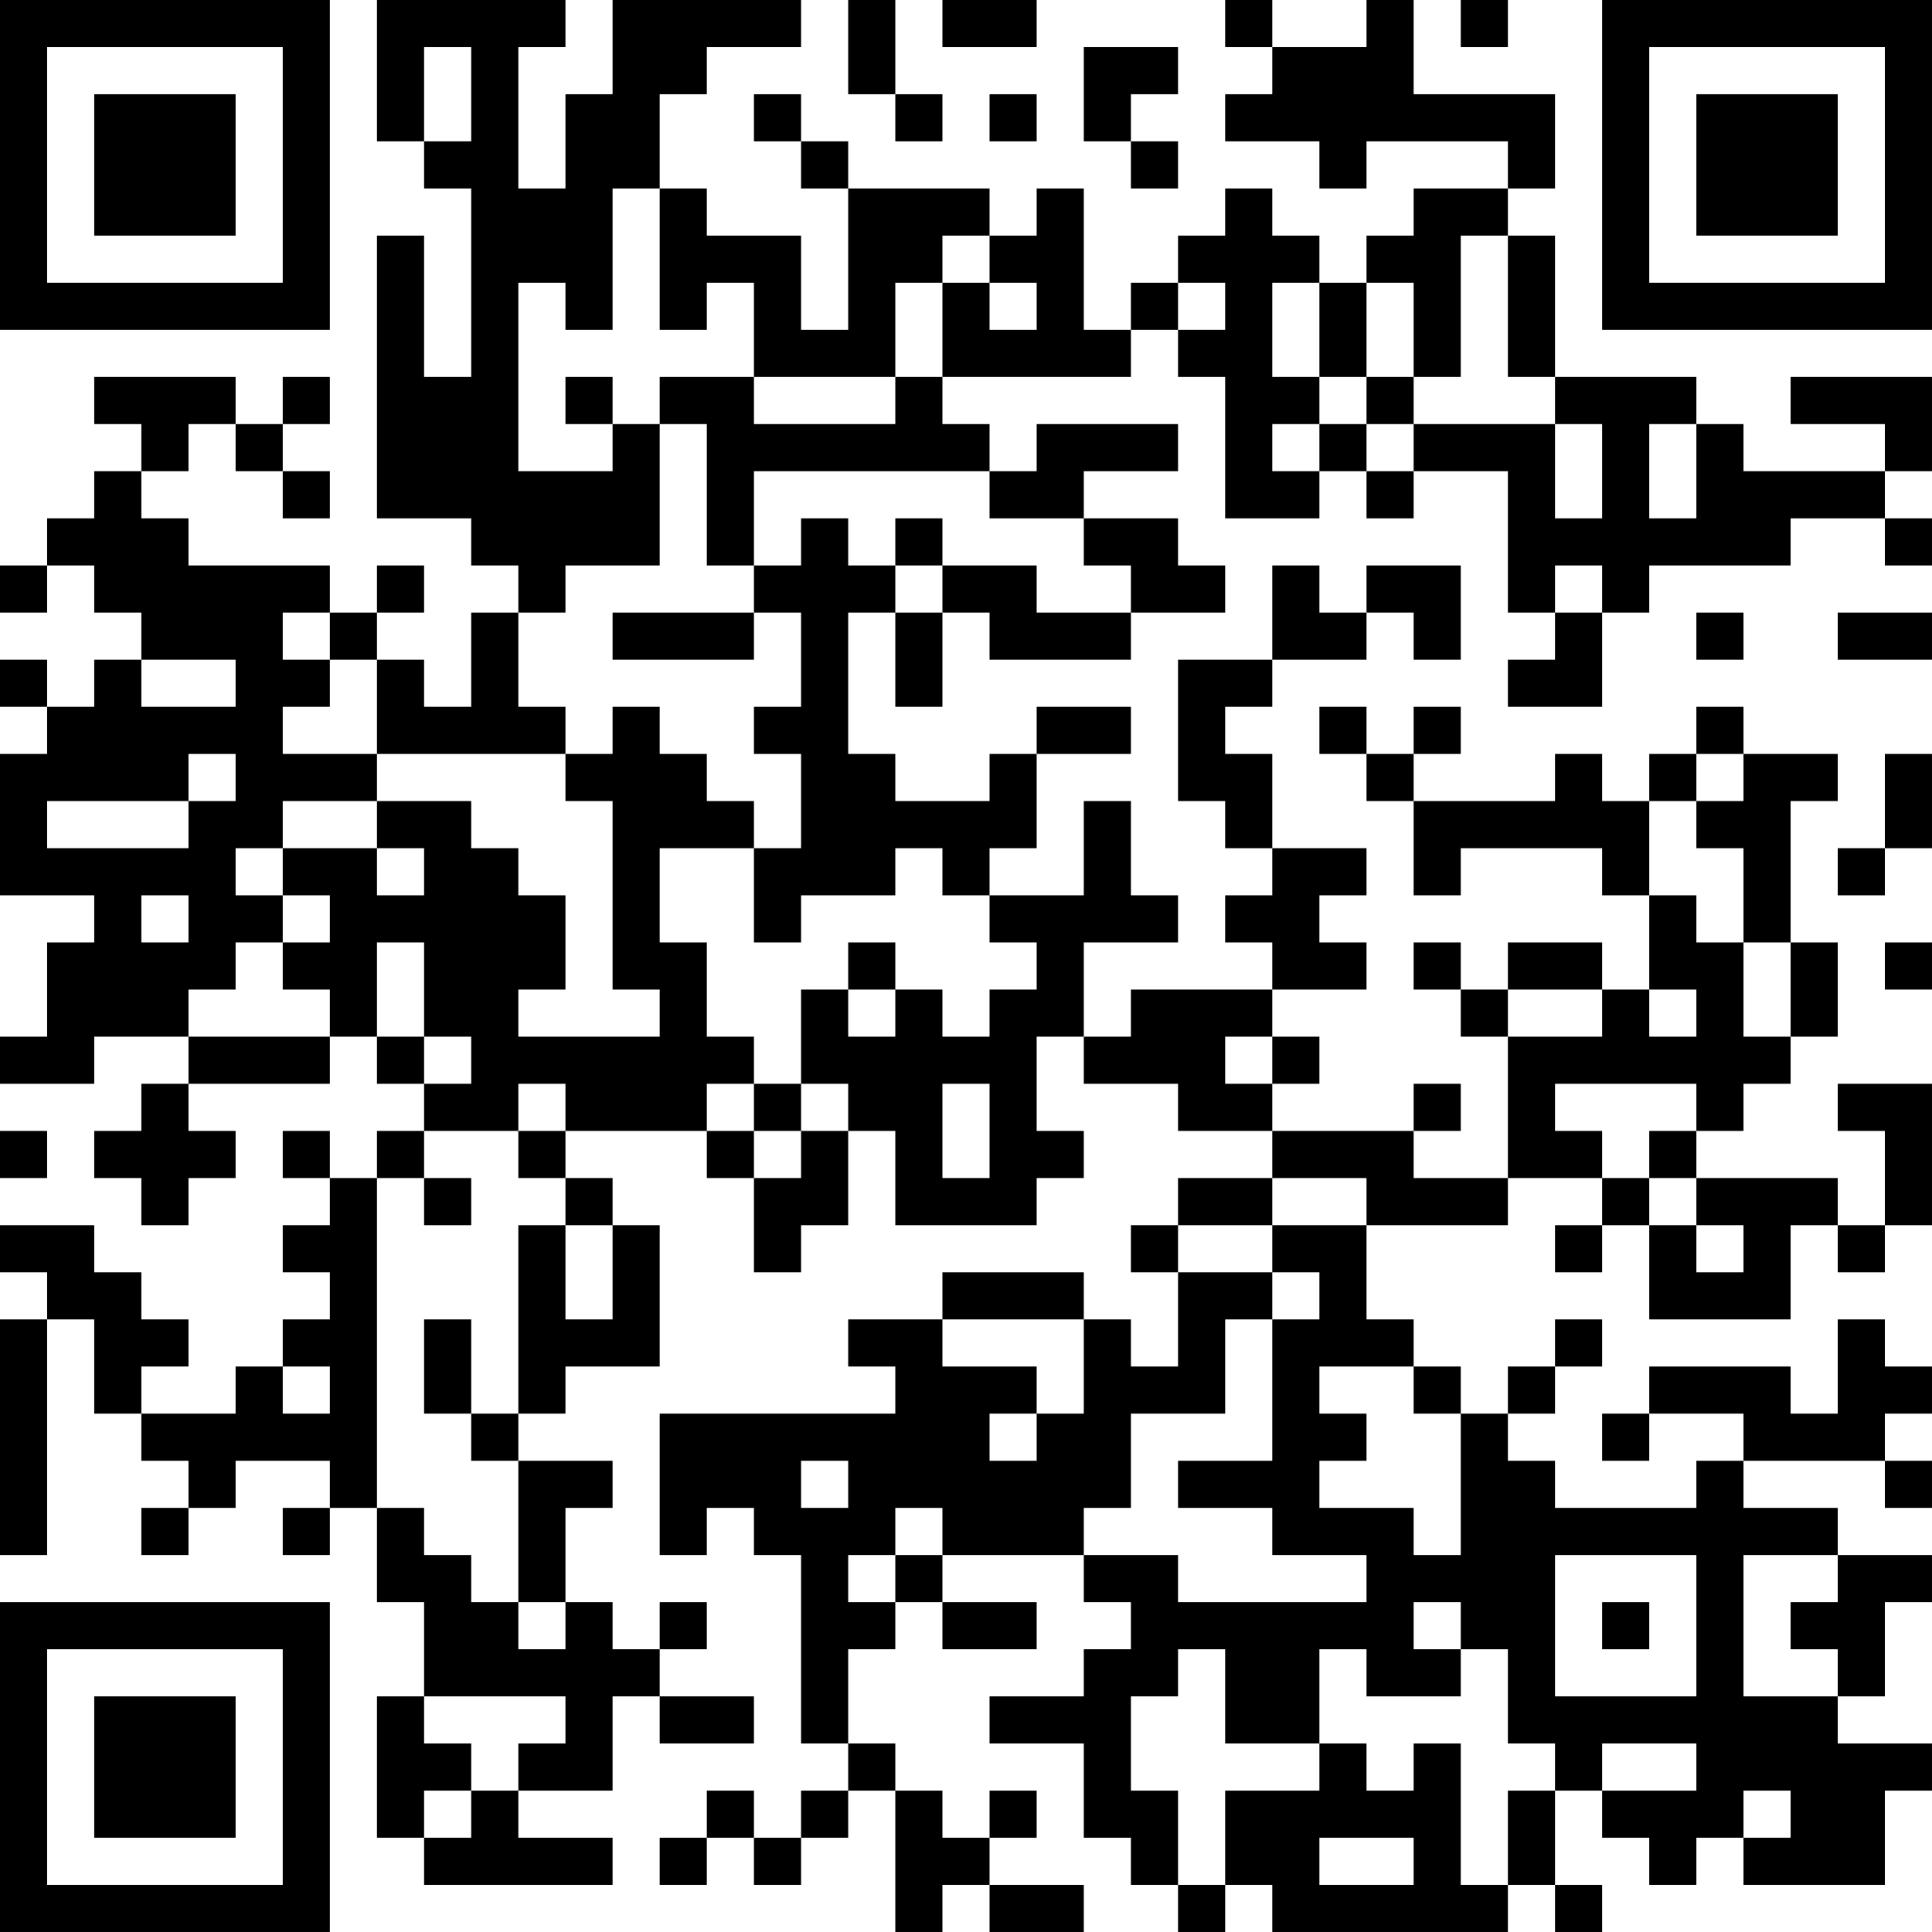 <?xml version="1.0" encoding="UTF-8"?>
<svg xmlns="http://www.w3.org/2000/svg" version="1.1" width="200" height="200" viewBox="0 0 200 200"><rect x="0" y="0" width="200" height="200" fill="#ffffff"/><g transform="scale(4.878)"><g transform="translate(0,0)"><path fill-rule="evenodd" d="M8 0L8 3L9 3L9 4L10 4L10 8L9 8L9 5L8 5L8 11L10 11L10 12L11 12L11 13L10 13L10 15L9 15L9 14L8 14L8 13L9 13L9 12L8 12L8 13L7 13L7 12L4 12L4 11L3 11L3 10L4 10L4 9L5 9L5 10L6 10L6 11L7 11L7 10L6 10L6 9L7 9L7 8L6 8L6 9L5 9L5 8L2 8L2 9L3 9L3 10L2 10L2 11L1 11L1 12L0 12L0 13L1 13L1 12L2 12L2 13L3 13L3 14L2 14L2 15L1 15L1 14L0 14L0 15L1 15L1 16L0 16L0 19L2 19L2 20L1 20L1 22L0 22L0 23L2 23L2 22L4 22L4 23L3 23L3 24L2 24L2 25L3 25L3 26L4 26L4 25L5 25L5 24L4 24L4 23L7 23L7 22L8 22L8 23L9 23L9 24L8 24L8 25L7 25L7 24L6 24L6 25L7 25L7 26L6 26L6 27L7 27L7 28L6 28L6 29L5 29L5 30L3 30L3 29L4 29L4 28L3 28L3 27L2 27L2 26L0 26L0 27L1 27L1 28L0 28L0 33L1 33L1 28L2 28L2 30L3 30L3 31L4 31L4 32L3 32L3 33L4 33L4 32L5 32L5 31L7 31L7 32L6 32L6 33L7 33L7 32L8 32L8 34L9 34L9 36L8 36L8 39L9 39L9 40L13 40L13 39L11 39L11 38L13 38L13 36L14 36L14 37L16 37L16 36L14 36L14 35L15 35L15 34L14 34L14 35L13 35L13 34L12 34L12 32L13 32L13 31L11 31L11 30L12 30L12 29L14 29L14 26L13 26L13 25L12 25L12 24L15 24L15 25L16 25L16 27L17 27L17 26L18 26L18 24L19 24L19 26L22 26L22 25L23 25L23 24L22 24L22 22L23 22L23 23L25 23L25 24L27 24L27 25L25 25L25 26L24 26L24 27L25 27L25 29L24 29L24 28L23 28L23 27L20 27L20 28L18 28L18 29L19 29L19 30L14 30L14 33L15 33L15 32L16 32L16 33L17 33L17 37L18 37L18 38L17 38L17 39L16 39L16 38L15 38L15 39L14 39L14 40L15 40L15 39L16 39L16 40L17 40L17 39L18 39L18 38L19 38L19 41L20 41L20 40L21 40L21 41L23 41L23 40L21 40L21 39L22 39L22 38L21 38L21 39L20 39L20 38L19 38L19 37L18 37L18 35L19 35L19 34L20 34L20 35L22 35L22 34L20 34L20 33L23 33L23 34L24 34L24 35L23 35L23 36L21 36L21 37L23 37L23 39L24 39L24 40L25 40L25 41L26 41L26 40L27 40L27 41L32 41L32 40L33 40L33 41L34 41L34 40L33 40L33 38L34 38L34 39L35 39L35 40L36 40L36 39L37 39L37 40L40 40L40 38L41 38L41 37L39 37L39 36L40 36L40 34L41 34L41 33L39 33L39 32L37 32L37 31L40 31L40 32L41 32L41 31L40 31L40 30L41 30L41 29L40 29L40 28L39 28L39 30L38 30L38 29L35 29L35 30L34 30L34 31L35 31L35 30L37 30L37 31L36 31L36 32L33 32L33 31L32 31L32 30L33 30L33 29L34 29L34 28L33 28L33 29L32 29L32 30L31 30L31 29L30 29L30 28L29 28L29 26L32 26L32 25L34 25L34 26L33 26L33 27L34 27L34 26L35 26L35 28L38 28L38 26L39 26L39 27L40 27L40 26L41 26L41 23L39 23L39 24L40 24L40 26L39 26L39 25L36 25L36 24L37 24L37 23L38 23L38 22L39 22L39 20L38 20L38 17L39 17L39 16L37 16L37 15L36 15L36 16L35 16L35 17L34 17L34 16L33 16L33 17L30 17L30 16L31 16L31 15L30 15L30 16L29 16L29 15L28 15L28 16L29 16L29 17L30 17L30 19L31 19L31 18L34 18L34 19L35 19L35 21L34 21L34 20L32 20L32 21L31 21L31 20L30 20L30 21L31 21L31 22L32 22L32 25L30 25L30 24L31 24L31 23L30 23L30 24L27 24L27 23L28 23L28 22L27 22L27 21L29 21L29 20L28 20L28 19L29 19L29 18L27 18L27 16L26 16L26 15L27 15L27 14L29 14L29 13L30 13L30 14L31 14L31 12L29 12L29 13L28 13L28 12L27 12L27 14L25 14L25 17L26 17L26 18L27 18L27 19L26 19L26 20L27 20L27 21L24 21L24 22L23 22L23 20L25 20L25 19L24 19L24 17L23 17L23 19L21 19L21 18L22 18L22 16L24 16L24 15L22 15L22 16L21 16L21 17L19 17L19 16L18 16L18 13L19 13L19 15L20 15L20 13L21 13L21 14L24 14L24 13L26 13L26 12L25 12L25 11L23 11L23 10L25 10L25 9L22 9L22 10L21 10L21 9L20 9L20 8L24 8L24 7L25 7L25 8L26 8L26 11L28 11L28 10L29 10L29 11L30 11L30 10L32 10L32 13L33 13L33 14L32 14L32 15L34 15L34 13L35 13L35 12L38 12L38 11L40 11L40 12L41 12L41 11L40 11L40 10L41 10L41 8L38 8L38 9L40 9L40 10L37 10L37 9L36 9L36 8L33 8L33 5L32 5L32 4L33 4L33 2L30 2L30 0L29 0L29 1L27 1L27 0L26 0L26 1L27 1L27 2L26 2L26 3L28 3L28 4L29 4L29 3L32 3L32 4L30 4L30 5L29 5L29 6L28 6L28 5L27 5L27 4L26 4L26 5L25 5L25 6L24 6L24 7L23 7L23 4L22 4L22 5L21 5L21 4L18 4L18 3L17 3L17 2L16 2L16 3L17 3L17 4L18 4L18 7L17 7L17 5L15 5L15 4L14 4L14 2L15 2L15 1L17 1L17 0L13 0L13 2L12 2L12 4L11 4L11 1L12 1L12 0ZM18 0L18 2L19 2L19 3L20 3L20 2L19 2L19 0ZM20 0L20 1L22 1L22 0ZM31 0L31 1L32 1L32 0ZM9 1L9 3L10 3L10 1ZM23 1L23 3L24 3L24 4L25 4L25 3L24 3L24 2L25 2L25 1ZM21 2L21 3L22 3L22 2ZM13 4L13 7L12 7L12 6L11 6L11 10L13 10L13 9L14 9L14 12L12 12L12 13L11 13L11 15L12 15L12 16L8 16L8 14L7 14L7 13L6 13L6 14L7 14L7 15L6 15L6 16L8 16L8 17L6 17L6 18L5 18L5 19L6 19L6 20L5 20L5 21L4 21L4 22L7 22L7 21L6 21L6 20L7 20L7 19L6 19L6 18L8 18L8 19L9 19L9 18L8 18L8 17L10 17L10 18L11 18L11 19L12 19L12 21L11 21L11 22L14 22L14 21L13 21L13 17L12 17L12 16L13 16L13 15L14 15L14 16L15 16L15 17L16 17L16 18L14 18L14 20L15 20L15 22L16 22L16 23L15 23L15 24L16 24L16 25L17 25L17 24L18 24L18 23L17 23L17 21L18 21L18 22L19 22L19 21L20 21L20 22L21 22L21 21L22 21L22 20L21 20L21 19L20 19L20 18L19 18L19 19L17 19L17 20L16 20L16 18L17 18L17 16L16 16L16 15L17 15L17 13L16 13L16 12L17 12L17 11L18 11L18 12L19 12L19 13L20 13L20 12L22 12L22 13L24 13L24 12L23 12L23 11L21 11L21 10L16 10L16 12L15 12L15 9L14 9L14 8L16 8L16 9L19 9L19 8L20 8L20 6L21 6L21 7L22 7L22 6L21 6L21 5L20 5L20 6L19 6L19 8L16 8L16 6L15 6L15 7L14 7L14 4ZM31 5L31 8L30 8L30 6L29 6L29 8L28 8L28 6L27 6L27 8L28 8L28 9L27 9L27 10L28 10L28 9L29 9L29 10L30 10L30 9L33 9L33 11L34 11L34 9L33 9L33 8L32 8L32 5ZM25 6L25 7L26 7L26 6ZM12 8L12 9L13 9L13 8ZM29 8L29 9L30 9L30 8ZM35 9L35 11L36 11L36 9ZM19 11L19 12L20 12L20 11ZM33 12L33 13L34 13L34 12ZM13 13L13 14L16 14L16 13ZM36 13L36 14L37 14L37 13ZM39 13L39 14L41 14L41 13ZM3 14L3 15L5 15L5 14ZM4 16L4 17L1 17L1 18L4 18L4 17L5 17L5 16ZM36 16L36 17L35 17L35 19L36 19L36 20L37 20L37 22L38 22L38 20L37 20L37 18L36 18L36 17L37 17L37 16ZM40 16L40 18L39 18L39 19L40 19L40 18L41 18L41 16ZM3 19L3 20L4 20L4 19ZM8 20L8 22L9 22L9 23L10 23L10 22L9 22L9 20ZM18 20L18 21L19 21L19 20ZM40 20L40 21L41 21L41 20ZM32 21L32 22L34 22L34 21ZM35 21L35 22L36 22L36 21ZM26 22L26 23L27 23L27 22ZM11 23L11 24L9 24L9 25L8 25L8 32L9 32L9 33L10 33L10 34L11 34L11 35L12 35L12 34L11 34L11 31L10 31L10 30L11 30L11 26L12 26L12 28L13 28L13 26L12 26L12 25L11 25L11 24L12 24L12 23ZM16 23L16 24L17 24L17 23ZM20 23L20 25L21 25L21 23ZM33 23L33 24L34 24L34 25L35 25L35 26L36 26L36 27L37 27L37 26L36 26L36 25L35 25L35 24L36 24L36 23ZM0 24L0 25L1 25L1 24ZM9 25L9 26L10 26L10 25ZM27 25L27 26L25 26L25 27L27 27L27 28L26 28L26 30L24 30L24 32L23 32L23 33L25 33L25 34L29 34L29 33L27 33L27 32L25 32L25 31L27 31L27 28L28 28L28 27L27 27L27 26L29 26L29 25ZM9 28L9 30L10 30L10 28ZM20 28L20 29L22 29L22 30L21 30L21 31L22 31L22 30L23 30L23 28ZM6 29L6 30L7 30L7 29ZM28 29L28 30L29 30L29 31L28 31L28 32L30 32L30 33L31 33L31 30L30 30L30 29ZM17 31L17 32L18 32L18 31ZM19 32L19 33L18 33L18 34L19 34L19 33L20 33L20 32ZM33 33L33 36L36 36L36 33ZM37 33L37 36L39 36L39 35L38 35L38 34L39 34L39 33ZM30 34L30 35L31 35L31 36L29 36L29 35L28 35L28 37L26 37L26 35L25 35L25 36L24 36L24 38L25 38L25 40L26 40L26 38L28 38L28 37L29 37L29 38L30 38L30 37L31 37L31 40L32 40L32 38L33 38L33 37L32 37L32 35L31 35L31 34ZM34 34L34 35L35 35L35 34ZM9 36L9 37L10 37L10 38L9 38L9 39L10 39L10 38L11 38L11 37L12 37L12 36ZM34 37L34 38L36 38L36 37ZM37 38L37 39L38 39L38 38ZM28 39L28 40L30 40L30 39ZM0 0L0 7L7 7L7 0ZM1 1L1 6L6 6L6 1ZM2 2L2 5L5 5L5 2ZM34 0L34 7L41 7L41 0ZM35 1L35 6L40 6L40 1ZM36 2L36 5L39 5L39 2ZM0 34L0 41L7 41L7 34ZM1 35L1 40L6 40L6 35ZM2 36L2 39L5 39L5 36Z" fill="#000000"/></g></g></svg>
